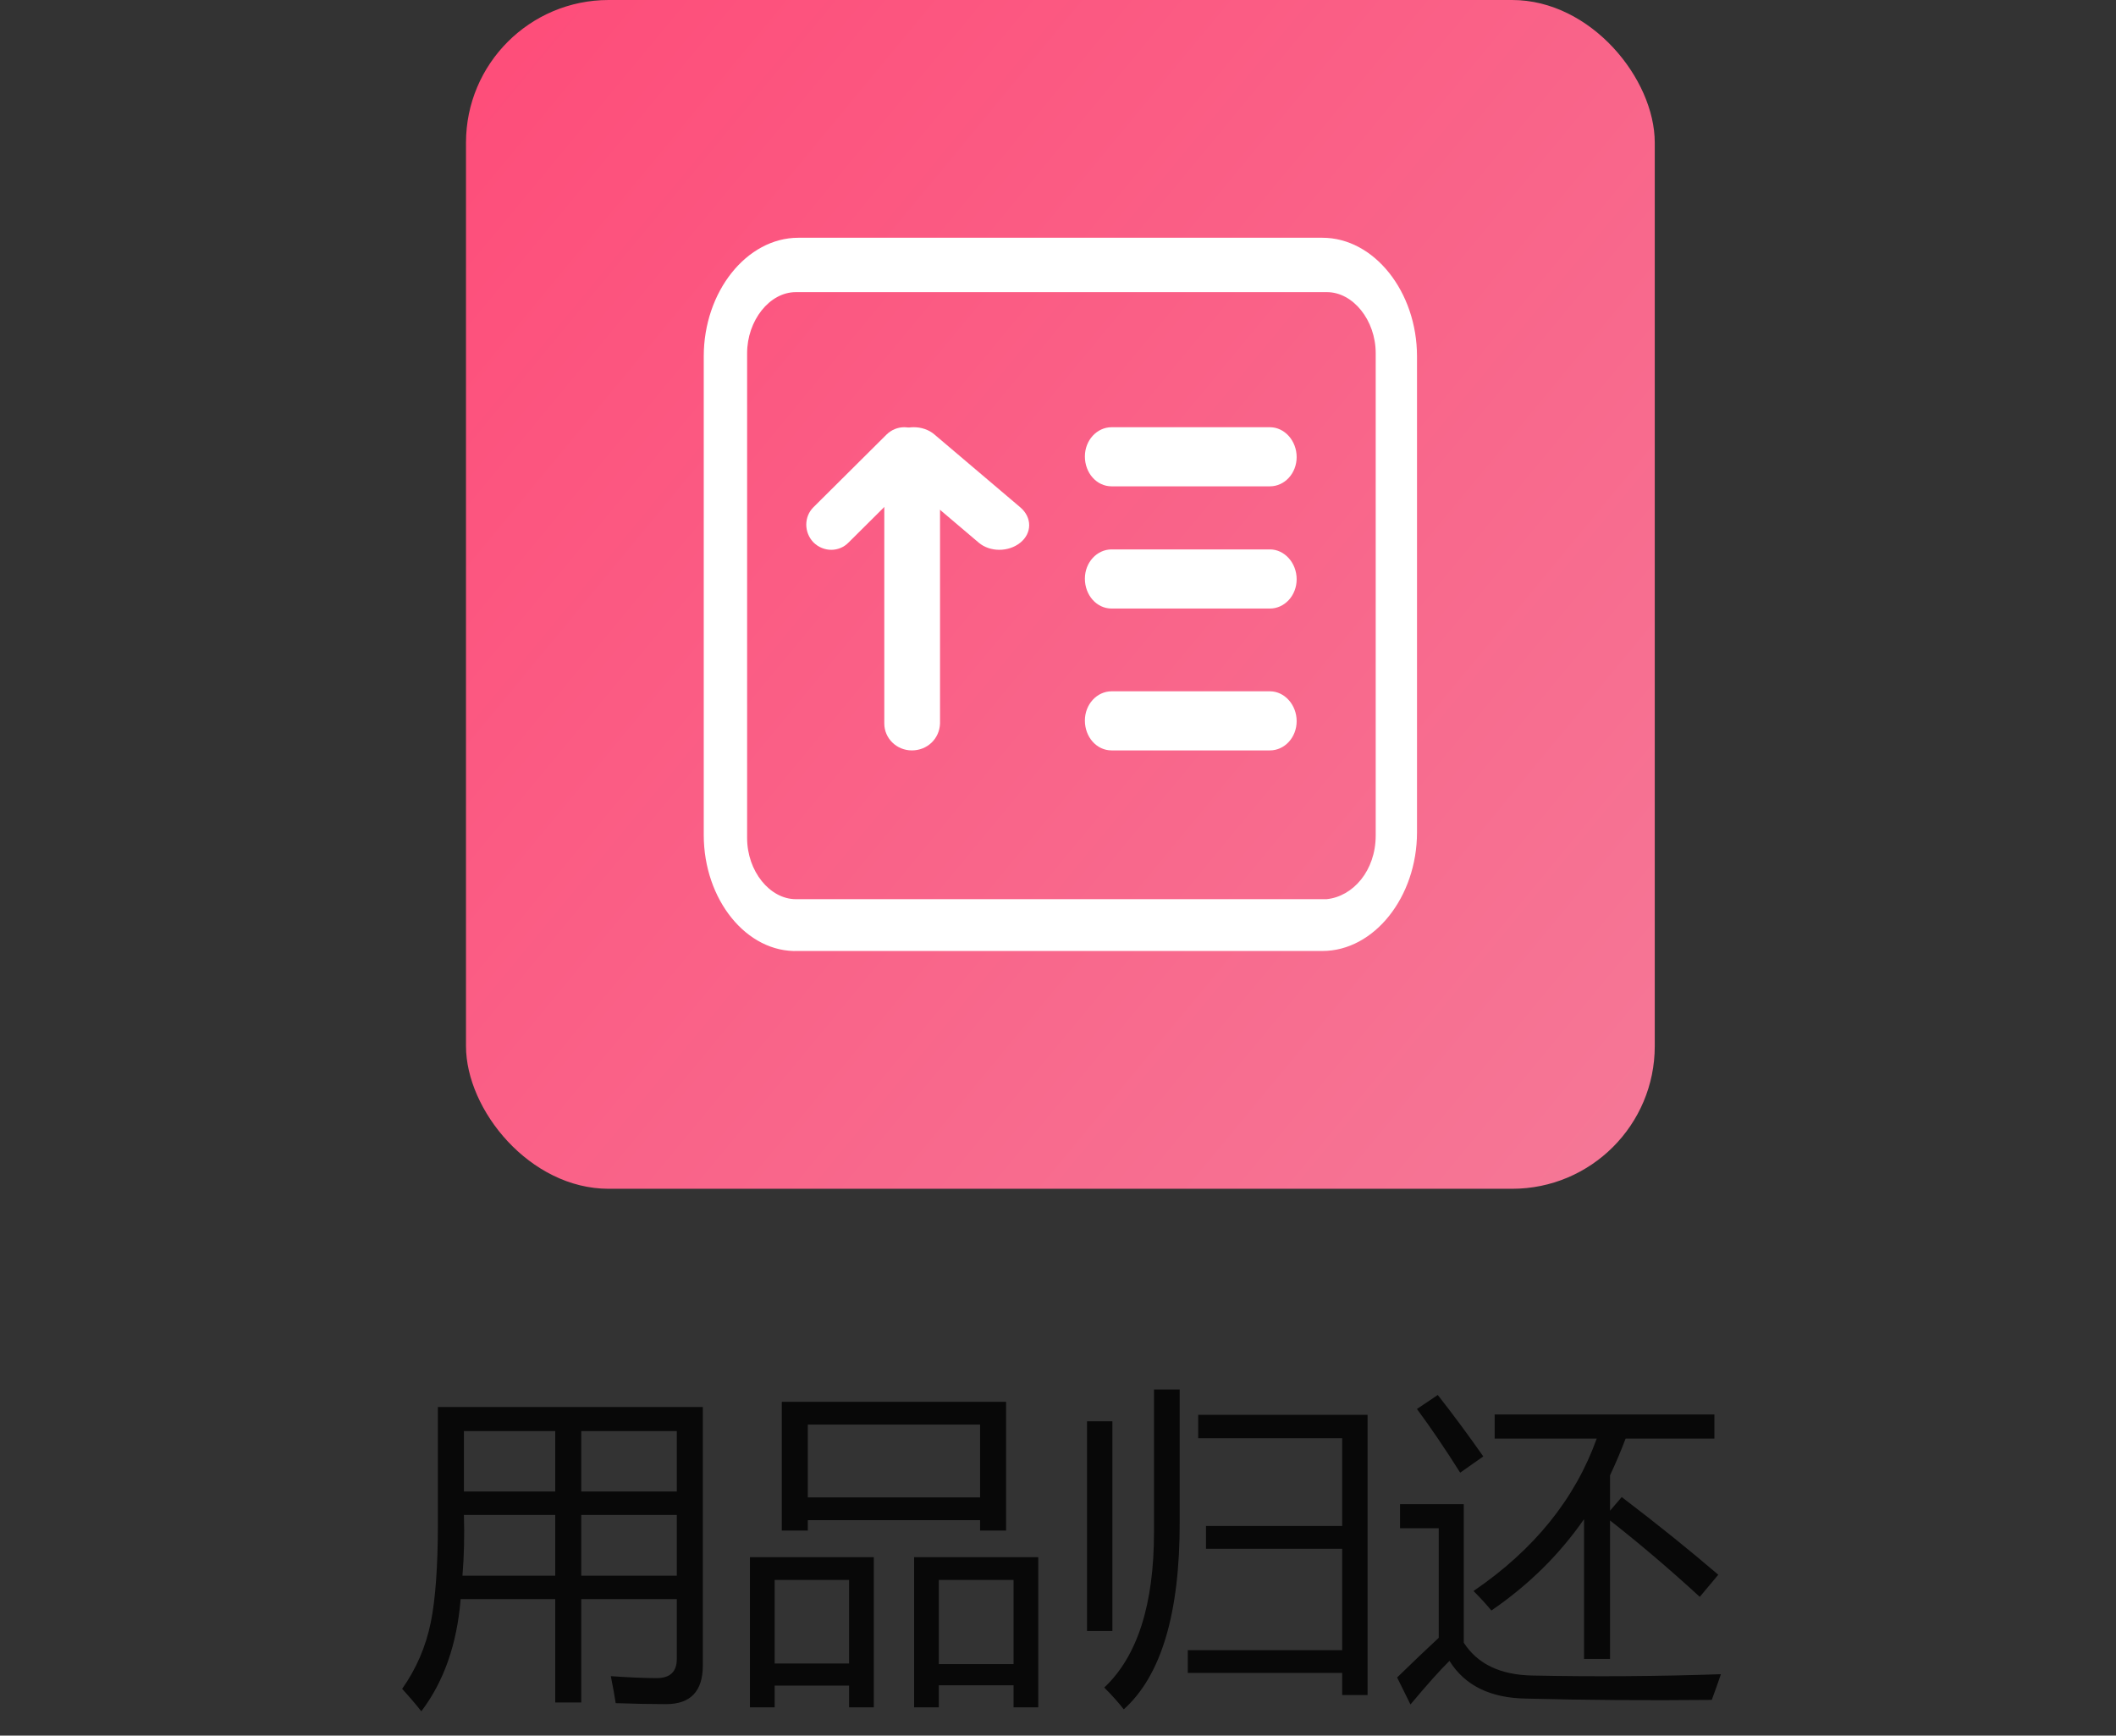 <svg width="89" height="73" viewBox="0 0 89 73" fill="none" xmlns="http://www.w3.org/2000/svg">
<rect x="0" y="0" width="89" height="73" fill="#333333" stroke="none"/>
<rect x="19.6" width="50" height="50" rx="6" fill="url(#paint0_linear_703_689)"/>
<path d="M55.622 10C57.793 10 59.6 12.266 59.6 14.989V35.009C59.6 37.732 57.793 39.998 55.622 39.998H33.578C31.407 40.085 29.6 37.841 29.6 35.118V14.989C29.6 12.266 31.407 10 33.578 10H55.622ZM57.863 35.14V14.858C57.863 13.464 56.907 12.287 55.813 12.287H33.474C32.362 12.287 31.424 13.486 31.424 14.858V35.248C31.424 36.643 32.379 37.819 33.474 37.819H55.796C56.907 37.71 57.863 36.621 57.863 35.14Z" fill="white"/>
<path d="M45.631 19.2C45.631 18.513 46.14 17.969 46.755 17.969H53.414C54.029 17.969 54.538 18.537 54.538 19.224C54.538 19.911 54.029 20.455 53.414 20.455H46.755C46.119 20.455 45.631 19.887 45.631 19.2ZM45.631 30.307C45.631 29.62 46.14 29.076 46.755 29.076H53.414C54.029 29.076 54.538 29.644 54.538 30.331C54.538 31.018 54.029 31.562 53.414 31.562H46.755C46.119 31.562 45.631 30.994 45.631 30.307ZM45.631 24.339C45.631 23.652 46.14 23.108 46.755 23.108H53.414C54.029 23.108 54.538 23.676 54.538 24.363C54.538 25.05 54.029 25.595 53.414 25.595H46.755C46.119 25.595 45.631 25.026 45.631 24.339Z" fill="white"/>
<path d="M38.354 31.562C37.707 31.562 37.194 31.05 37.194 30.431V20.975C37.194 20.356 37.729 19.844 38.377 19.844C39.024 19.844 39.538 20.356 39.538 20.975V30.431C39.515 31.072 39.002 31.562 38.354 31.562Z" fill="white"/>
<path d="M34.213 22.811C33.812 22.392 33.812 21.734 34.213 21.335L37.283 18.283C37.704 17.864 38.367 17.864 38.768 18.283C39.169 18.702 39.169 19.36 38.768 19.759L35.698 22.811C35.297 23.23 34.635 23.23 34.213 22.811Z" fill="white"/>
<path d="M37.548 18.27C38.045 17.868 38.825 17.868 39.298 18.27L42.915 21.339C43.412 21.761 43.412 22.423 42.915 22.824C42.419 23.225 41.638 23.225 41.166 22.824L37.548 19.754C37.075 19.333 37.075 18.671 37.548 18.27Z" fill="white"/>
<path d="M23.354 71.606V67.259H19.375C19.22 69.155 18.669 70.727 17.721 71.976C17.484 71.675 17.215 71.36 16.914 71.032C17.507 70.194 17.908 69.264 18.118 68.243C18.318 67.259 18.418 65.864 18.418 64.06V59.179H29.561V70.048C29.561 71.132 29.046 71.675 28.016 71.675C27.387 71.675 26.681 71.661 25.897 71.634C25.851 71.333 25.783 70.955 25.692 70.499C26.485 70.554 27.127 70.581 27.619 70.581C28.185 70.581 28.467 70.312 28.467 69.774V67.259H24.448V71.606H23.354ZM24.448 66.274H28.467V63.718H24.448V66.274ZM28.467 60.19H24.448V62.733H28.467V60.19ZM19.451 66.274H23.354V63.718H19.512C19.539 64.602 19.519 65.454 19.451 66.274ZM19.512 60.19V62.733H23.354V60.19H19.512ZM32.883 58.96H42.317V64.374H41.223V63.937H33.977V64.374H32.883V58.96ZM38.448 65.495H43.67V71.811H42.631V70.882H39.487V71.811H38.448V65.495ZM31.543 65.495H36.752V71.811H35.713V70.895H32.582V71.811H31.543V65.495ZM41.223 59.917H33.977V62.98H41.223V59.917ZM42.631 66.452H39.487V69.993H42.631V66.452ZM35.713 66.452H32.582V69.966H35.713V66.452ZM49.959 69.405H56.453V65.14H50.725V64.183H56.453V60.491H50.397V59.507H57.52V71.292H56.453V70.362H49.959V69.405ZM48.538 58.44H49.618V64.005C49.627 67.851 48.843 70.481 47.266 71.894C47.047 71.611 46.774 71.306 46.446 70.978C47.84 69.665 48.538 67.487 48.538 64.442V58.44ZM45.721 59.78H46.788V68.599H45.721V59.78ZM62.866 59.493H72.108V60.505H68.375C68.175 61.033 67.956 61.548 67.719 62.05V63.54L68.211 62.966C69.706 64.105 71.06 65.194 72.272 66.233L71.493 67.163C70.244 66.015 68.986 64.944 67.719 63.95V69.774H66.625V63.895C65.595 65.381 64.297 66.662 62.729 67.737C62.51 67.473 62.26 67.2 61.977 66.917C64.52 65.185 66.247 63.048 67.159 60.505H62.866V59.493ZM64.438 70.472C67.054 70.526 69.701 70.508 72.381 70.417C72.281 70.718 72.153 71.078 71.998 71.497C69.264 71.524 66.666 71.506 64.205 71.442C62.692 71.424 61.612 70.895 60.965 69.856C60.582 70.23 60.035 70.841 59.325 71.689L58.764 70.554C59.448 69.888 60.031 69.332 60.514 68.886V64.278H58.887V63.267H61.567V69.091C62.141 69.984 63.098 70.444 64.438 70.472ZM60.473 58.673C61.111 59.484 61.749 60.345 62.387 61.257L61.416 61.94C60.797 60.956 60.191 60.063 59.598 59.261L60.473 58.673Z" fill="black" fill-opacity="0.85"/>
<defs>
<linearGradient id="paint0_linear_703_689" x1="19.6" y1="0" x2="73.861" y2="44.844" gradientUnits="userSpaceOnUse">
<stop stop-color="#FE4C79"/>
<stop offset="1" stop-color="#F57897"/>
</linearGradient>
</defs>
</svg>

